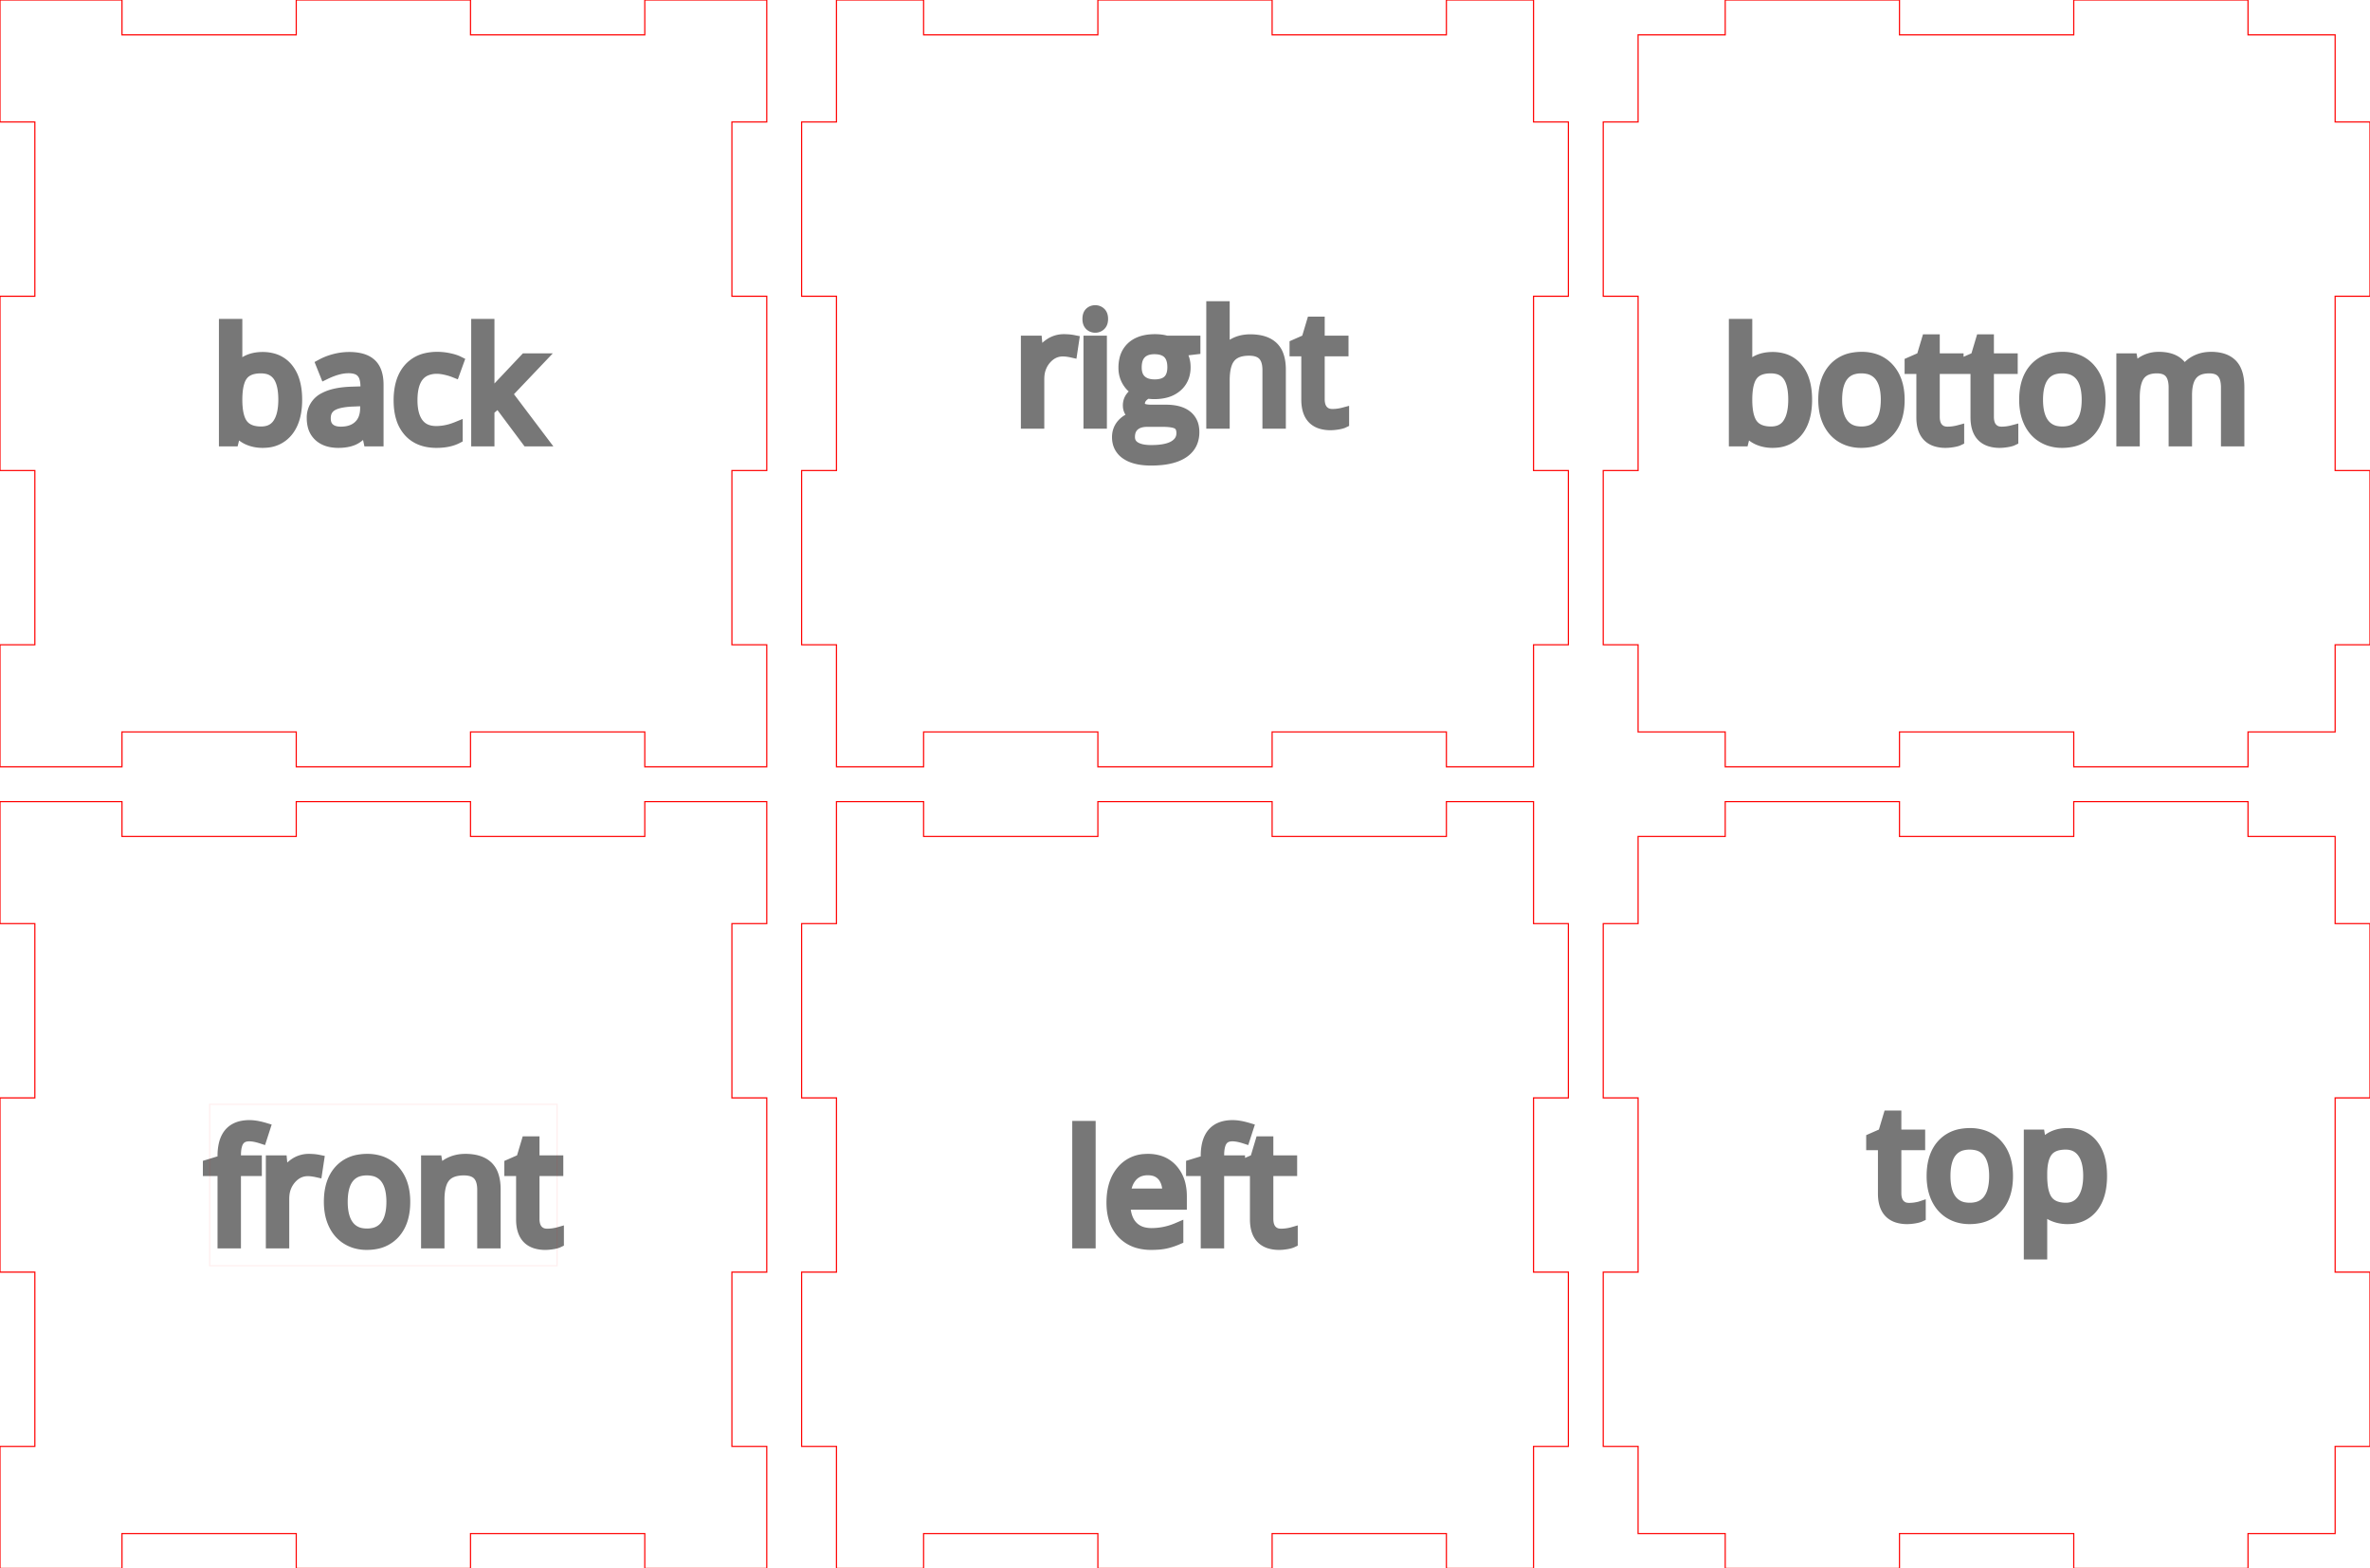 <?xml version="1.0" encoding="UTF-8" standalone="no"?>
<svg
   width="204mm"
   height="135mm"
   viewBox="0 0 204 135"
   version="1.1"
   preserveAspectRatio="xMidYMid meet"
   id="svg31"
   sodipodi:docname="box.svg"
   inkscape:version="1.2.2 (b0a84865, 2022-12-01)"
   xmlns:inkscape="http://www.inkscape.org/namespaces/inkscape"
   xmlns:sodipodi="http://sodipodi.sourceforge.net/DTD/sodipodi-0.dtd"
   xmlns="http://www.w3.org/2000/svg"
   xmlns:svg="http://www.w3.org/2000/svg">
  <defs
     id="defs35" />
  <sodipodi:namedview
     id="namedview33"
     pagecolor="#ffffff"
     bordercolor="#000000"
     borderopacity="0.25"
     inkscape:showpageshadow="2"
     inkscape:pageopacity="0.0"
     inkscape:pagecheckerboard="0"
     inkscape:deskcolor="#d1d1d1"
     inkscape:document-units="mm"
     showgrid="false"
     inkscape:lockguides="true"
     showguides="false"
     inkscape:zoom="3.0116834"
     inkscape:cx="145.10157"
     inkscape:cy="398.28223"
     inkscape:window-width="1749"
     inkscape:window-height="1205"
     inkscape:window-x="1923"
     inkscape:window-y="104"
     inkscape:window-maximized="0"
     inkscape:current-layer="svgGroup" />
  <g
     id="svgGroup"
     stroke-linecap="round"
     fill-rule="evenodd"
     font-size="9pt"
     stroke="#000"
     stroke-width="0.25mm"
     fill="none"
     style="stroke:#000;stroke-width:0.25mm;fill:none">
    <path
       d="M 0 69 L 0 79.5 L 3 79.5 L 3 94.5 L 0 94.5 L 0 109.5 L 3 109.5 L 3 124.5 L 0 124.5 L 0 135 L 10.5 135 L 10.5 132 L 25.5 132 L 25.5 135 L 40.5 135 L 40.5 132 L 55.5 132 L 55.5 135 L 66 135 L 66 124.5 L 63 124.5 L 63 109.5 L 66 109.5 L 66 94.5 L 63 94.5 L 63 79.5 L 66 79.5 L 66 69 L 55.5 69 L 55.5 72 L 40.5 72 L 40.5 69 L 25.5 69 L 25.5 72 L 10.5 72 L 10.5 69 L 0 69 Z"
       id="front_outsideCutPath"
       stroke="#FF0000"
       stroke-width="0.1"
       style="stroke:#FF0000;stroke-width:0.1"
       vector-effect="non-scaling-stroke" />
    <path
       d="M 42.62 106.985 L 41.55 106.985 L 41.55 102.416 Q 41.55 101.552 41.157 101.127 Q 40.838 100.782 40.228 100.717 A 2.836 2.836 0 0 0 39.925 100.701 A 3.238 3.238 0 0 0 39.32 100.754 Q 38.982 100.818 38.722 100.961 A 1.508 1.508 0 0 0 38.301 101.301 A 1.749 1.749 0 0 0 37.997 101.832 Q 37.814 102.32 37.789 103.047 A 6.854 6.854 0 0 0 37.786 103.279 L 37.786 106.985 L 36.716 106.985 L 36.716 99.921 L 37.586 99.921 L 37.76 100.888 L 37.811 100.888 A 2.166 2.166 0 0 1 38.66 100.116 A 2.606 2.606 0 0 1 38.733 100.079 A 2.897 2.897 0 0 1 39.764 99.804 A 3.503 3.503 0 0 1 40.054 99.792 A 4.224 4.224 0 0 1 40.773 99.849 Q 41.527 99.98 41.975 100.408 A 1.854 1.854 0 0 1 42.427 101.117 Q 42.535 101.409 42.583 101.771 A 4.669 4.669 0 0 1 42.62 102.377 L 42.62 106.985 Z M 22.066 99.921 L 22.066 100.753 L 20.267 100.753 L 20.267 106.985 L 19.197 106.985 L 19.197 100.753 L 17.934 100.753 L 17.934 100.269 L 19.197 99.883 L 19.197 99.489 A 4.336 4.336 0 0 1 19.299 98.507 Q 19.612 97.166 20.893 96.934 A 3.252 3.252 0 0 1 21.473 96.886 A 3.445 3.445 0 0 1 21.96 96.923 Q 22.197 96.957 22.461 97.022 A 6.926 6.926 0 0 1 22.787 97.111 L 22.51 97.968 Q 22.071 97.826 21.722 97.785 A 2.301 2.301 0 0 0 21.453 97.769 A 1.443 1.443 0 0 0 21.105 97.808 A 0.927 0.927 0 0 0 20.557 98.171 A 1.238 1.238 0 0 0 20.394 98.501 Q 20.285 98.824 20.27 99.303 A 5.052 5.052 0 0 0 20.267 99.464 L 20.267 99.921 L 22.066 99.921 Z M 48.066 106.102 L 48.066 106.921 A 1.052 1.052 0 0 1 47.941 106.97 Q 47.808 107.015 47.617 107.049 A 4 4 0 0 1 47.554 107.059 A 4.637 4.637 0 0 1 47.251 107.099 Q 47.088 107.114 46.944 107.114 A 2.794 2.794 0 0 1 46.121 107.003 Q 44.895 106.625 44.895 104.955 L 44.895 100.753 L 43.883 100.753 L 43.883 100.237 L 44.895 99.792 L 45.346 98.284 L 45.965 98.284 L 45.965 99.921 L 48.014 99.921 L 48.014 100.753 L 45.965 100.753 L 45.965 104.91 Q 45.965 105.358 46.114 105.66 A 1.038 1.038 0 0 0 46.268 105.89 A 0.994 0.994 0 0 0 46.879 106.215 A 1.43 1.43 0 0 0 47.099 106.231 A 3.514 3.514 0 0 0 47.614 106.194 A 3.239 3.239 0 0 0 47.647 106.189 Q 47.899 106.149 48.052 106.106 A 1.605 1.605 0 0 0 48.066 106.102 Z M 27.422 99.87 L 27.273 100.862 A 4.715 4.715 0 0 0 26.934 100.8 Q 26.765 100.775 26.615 100.768 A 2.51 2.51 0 0 0 26.5 100.766 Q 25.643 100.766 25.034 101.462 A 2.443 2.443 0 0 0 24.444 102.834 A 3.248 3.248 0 0 0 24.425 103.195 L 24.425 106.985 L 23.355 106.985 L 23.355 99.921 L 24.238 99.921 L 24.36 101.23 L 24.412 101.23 A 3.613 3.613 0 0 1 24.816 100.652 A 2.76 2.76 0 0 1 25.359 100.166 A 2.133 2.133 0 0 1 26.577 99.792 A 4.912 4.912 0 0 1 27.017 99.811 A 3.585 3.585 0 0 1 27.422 99.87 Z M 34.84 103.447 Q 34.84 105.174 33.97 106.144 A 2.852 2.852 0 0 1 32.291 107.054 A 4.155 4.155 0 0 1 31.566 107.114 A 3.436 3.436 0 0 1 30.568 106.974 A 2.979 2.979 0 0 1 29.884 106.669 Q 29.149 106.225 28.749 105.393 A 3.958 3.958 0 0 1 28.417 104.314 A 5.352 5.352 0 0 1 28.35 103.447 Q 28.35 102.132 28.85 101.259 A 2.956 2.956 0 0 1 29.213 100.756 A 2.83 2.83 0 0 1 30.865 99.856 A 4.155 4.155 0 0 1 31.611 99.792 A 3.595 3.595 0 0 1 32.667 99.94 A 2.801 2.801 0 0 1 33.967 100.778 Q 34.84 101.765 34.84 103.447 Z M 29.686 104.932 A 2.245 2.245 0 0 0 30 105.509 A 1.754 1.754 0 0 0 31.142 106.182 A 2.657 2.657 0 0 0 31.592 106.218 A 2.485 2.485 0 0 0 32.247 106.137 A 1.729 1.729 0 0 0 33.187 105.513 A 2.297 2.297 0 0 0 33.545 104.816 Q 33.732 104.244 33.732 103.447 A 5.338 5.338 0 0 0 33.681 102.686 Q 33.566 101.887 33.187 101.4 A 1.76 1.76 0 0 0 32.093 100.748 A 2.698 2.698 0 0 0 31.579 100.701 A 2.546 2.546 0 0 0 30.945 100.775 A 1.704 1.704 0 0 0 29.993 101.391 Q 29.608 101.887 29.5 102.734 A 5.654 5.654 0 0 0 29.458 103.447 Q 29.458 104.325 29.686 104.932 Z"
       id="front_labelLayer"
       stroke="#777777"
       fill="#777777"
       style="stroke:#777777;fill:#777777"
       vector-effect="non-scaling-stroke" />
    <path
       d="M 72 69 L 72 79.5 L 69 79.5 L 69 94.5 L 72 94.5 L 72 109.5 L 69 109.5 L 69 124.5 L 72 124.5 L 72 135 L 79.5 135 L 79.5 132 L 94.5 132 L 94.5 135 L 109.5 135 L 109.5 132 L 124.5 132 L 124.5 135 L 132 135 L 132 124.5 L 135 124.5 L 135 109.5 L 132 109.5 L 132 94.5 L 135 94.5 L 135 79.5 L 132 79.5 L 132 69 L 124.5 69 L 124.5 72 L 109.5 72 L 109.5 69 L 94.5 69 L 94.5 72 L 79.5 72 L 79.5 69 L 72 69 Z"
       id="left_outsideCutPath"
       stroke="#FF0000"
       stroke-width="0.1"
       style="stroke:#FF0000;stroke-width:0.1"
       vector-effect="non-scaling-stroke" />
    <path
       d="M 106.695 99.921 L 106.695 100.753 L 104.897 100.753 L 104.897 106.985 L 103.827 106.985 L 103.827 100.753 L 102.564 100.753 L 102.564 100.269 L 103.827 99.883 L 103.827 99.489 A 4.336 4.336 0 0 1 103.928 98.507 Q 104.242 97.166 105.523 96.934 A 3.252 3.252 0 0 1 106.102 96.886 A 3.445 3.445 0 0 1 106.59 96.923 Q 106.827 96.957 107.091 97.022 A 6.926 6.926 0 0 1 107.417 97.111 L 107.14 97.968 Q 106.701 97.826 106.352 97.785 A 2.301 2.301 0 0 0 106.083 97.769 A 1.443 1.443 0 0 0 105.735 97.808 A 0.927 0.927 0 0 0 105.187 98.171 A 1.238 1.238 0 0 0 105.024 98.501 Q 104.915 98.824 104.9 99.303 A 5.052 5.052 0 0 0 104.897 99.464 L 104.897 99.921 L 106.695 99.921 Z M 101.687 102.97 L 101.687 103.647 L 96.821 103.647 A 4.294 4.294 0 0 0 96.896 104.366 Q 96.974 104.757 97.128 105.066 A 2.009 2.009 0 0 0 97.45 105.535 A 1.944 1.944 0 0 0 98.47 106.11 A 2.946 2.946 0 0 0 99.129 106.18 A 5.651 5.651 0 0 0 101.245 105.76 A 6.475 6.475 0 0 0 101.384 105.703 L 101.384 106.657 Q 100.817 106.902 100.311 107.008 A 4.491 4.491 0 0 1 99.866 107.077 Q 99.646 107.1 99.398 107.109 A 8.717 8.717 0 0 1 99.09 107.114 A 4.158 4.158 0 0 1 98.05 106.991 A 2.944 2.944 0 0 1 96.618 106.16 A 3.149 3.149 0 0 1 95.865 104.777 Q 95.713 104.207 95.713 103.511 Q 95.713 102.119 96.271 101.194 A 3.168 3.168 0 0 1 96.554 100.798 A 2.742 2.742 0 0 1 98.552 99.801 A 3.782 3.782 0 0 1 98.813 99.792 A 3.26 3.26 0 0 1 99.731 99.915 A 2.48 2.48 0 0 1 100.914 100.666 A 2.992 2.992 0 0 1 101.592 102.033 A 4.355 4.355 0 0 1 101.687 102.97 Z M 111.233 106.102 L 111.233 106.921 A 1.052 1.052 0 0 1 111.108 106.97 Q 110.975 107.015 110.784 107.049 A 4 4 0 0 1 110.721 107.059 A 4.637 4.637 0 0 1 110.418 107.099 Q 110.255 107.114 110.111 107.114 A 2.794 2.794 0 0 1 109.288 107.003 Q 108.062 106.625 108.062 104.955 L 108.062 100.753 L 107.05 100.753 L 107.05 100.237 L 108.062 99.792 L 108.513 98.284 L 109.132 98.284 L 109.132 99.921 L 111.181 99.921 L 111.181 100.753 L 109.132 100.753 L 109.132 104.91 Q 109.132 105.358 109.281 105.66 A 1.038 1.038 0 0 0 109.435 105.89 A 0.994 0.994 0 0 0 110.046 106.215 A 1.43 1.43 0 0 0 110.266 106.231 A 3.514 3.514 0 0 0 110.781 106.194 A 3.239 3.239 0 0 0 110.814 106.189 Q 111.066 106.149 111.219 106.106 A 1.605 1.605 0 0 0 111.233 106.102 Z M 93.837 96.956 L 93.837 106.985 L 92.767 106.985 L 92.767 96.956 L 93.837 96.956 Z M 96.847 102.777 L 100.54 102.777 A 3.646 3.646 0 0 0 100.496 102.19 Q 100.399 101.596 100.089 101.226 A 1.466 1.466 0 0 0 99.206 100.724 A 2.199 2.199 0 0 0 98.8 100.688 A 2.109 2.109 0 0 0 98.191 100.772 A 1.629 1.629 0 0 0 97.443 101.243 A 2.114 2.114 0 0 0 97.023 101.952 Q 96.889 102.317 96.847 102.777 Z"
       id="left_labelLayer"
       stroke="#777777"
       fill="#777777"
       style="stroke:#777777;fill:#777777"
       vector-effect="non-scaling-stroke" />
    <path
       d="M 141 72 L 141 79.5 L 138 79.5 L 138 94.5 L 141 94.5 L 141 109.5 L 138 109.5 L 138 124.5 L 141 124.5 L 141 132 L 148.5 132 L 148.5 135 L 163.5 135 L 163.5 132 L 178.5 132 L 178.5 135 L 193.5 135 L 193.5 132 L 201 132 L 201 124.5 L 204 124.5 L 204 109.5 L 201 109.5 L 201 94.5 L 204 94.5 L 204 79.5 L 201 79.5 L 201 72 L 193.5 72 L 193.5 69 L 178.5 69 L 178.5 72 L 163.5 72 L 163.5 69 L 148.5 69 L 148.5 72 L 141 72 Z"
       id="top_outsideCutPath"
       stroke="#FF0000"
       stroke-width="0.1"
       style="stroke:#FF0000;stroke-width:0.1"
       vector-effect="non-scaling-stroke" />
    <path
       d="M 175.744 103.856 L 175.666 103.856 A 10.125 10.125 0 0 1 175.733 104.605 A 8.485 8.485 0 0 1 175.744 105.029 L 175.744 107.936 L 174.674 107.936 L 174.674 97.701 L 175.544 97.701 L 175.692 98.668 L 175.744 98.668 A 2.88 2.88 0 0 1 176.16 98.195 A 2.227 2.227 0 0 1 176.704 97.83 A 2.679 2.679 0 0 1 177.472 97.605 A 3.468 3.468 0 0 1 177.961 97.572 A 3.28 3.28 0 0 1 178.887 97.696 A 2.424 2.424 0 0 1 180.13 98.532 Q 180.894 99.493 180.894 101.227 A 6.273 6.273 0 0 1 180.81 102.282 Q 180.639 103.282 180.117 103.93 A 2.533 2.533 0 0 1 178.317 104.877 A 3.629 3.629 0 0 1 177.961 104.894 A 3.245 3.245 0 0 1 177.145 104.794 A 2.824 2.824 0 0 1 176.701 104.639 A 2.37 2.37 0 0 1 175.744 103.856 Z M 165.289 103.882 L 165.289 104.701 A 1.052 1.052 0 0 1 165.165 104.75 Q 165.031 104.794 164.841 104.828 A 4 4 0 0 1 164.777 104.839 A 4.637 4.637 0 0 1 164.475 104.878 Q 164.312 104.894 164.168 104.894 A 2.794 2.794 0 0 1 163.344 104.783 Q 162.118 104.405 162.118 102.735 L 162.118 98.532 L 161.106 98.532 L 161.106 98.017 L 162.118 97.572 L 162.569 96.064 L 163.188 96.064 L 163.188 97.701 L 165.238 97.701 L 165.238 98.532 L 163.188 98.532 L 163.188 102.69 Q 163.188 103.138 163.338 103.44 A 1.038 1.038 0 0 0 163.491 103.669 A 0.994 0.994 0 0 0 164.102 103.995 A 1.43 1.43 0 0 0 164.323 104.011 A 3.514 3.514 0 0 0 164.837 103.974 A 3.239 3.239 0 0 0 164.87 103.969 Q 165.123 103.929 165.275 103.886 A 1.605 1.605 0 0 0 165.289 103.882 Z M 172.798 101.227 Q 172.798 102.954 171.928 103.924 A 2.852 2.852 0 0 1 170.249 104.833 A 4.155 4.155 0 0 1 169.524 104.894 A 3.436 3.436 0 0 1 168.526 104.753 A 2.979 2.979 0 0 1 167.842 104.449 Q 167.107 104.004 166.707 103.173 A 3.958 3.958 0 0 1 166.375 102.094 A 5.352 5.352 0 0 1 166.308 101.227 Q 166.308 99.911 166.808 99.039 A 2.956 2.956 0 0 1 167.171 98.536 A 2.83 2.83 0 0 1 168.823 97.636 A 4.155 4.155 0 0 1 169.569 97.572 A 3.595 3.595 0 0 1 170.625 97.72 A 2.801 2.801 0 0 1 171.925 98.558 Q 172.798 99.544 172.798 101.227 Z M 167.644 102.712 A 2.245 2.245 0 0 0 167.958 103.289 A 1.754 1.754 0 0 0 169.1 103.962 A 2.657 2.657 0 0 0 169.55 103.998 A 2.485 2.485 0 0 0 170.205 103.917 A 1.729 1.729 0 0 0 171.145 103.292 A 2.297 2.297 0 0 0 171.503 102.596 Q 171.69 102.023 171.69 101.227 A 5.338 5.338 0 0 0 171.639 100.466 Q 171.524 99.666 171.145 99.18 A 1.76 1.76 0 0 0 170.051 98.527 A 2.698 2.698 0 0 0 169.537 98.481 A 2.546 2.546 0 0 0 168.903 98.555 A 1.704 1.704 0 0 0 167.951 99.171 Q 167.566 99.667 167.458 100.514 A 5.654 5.654 0 0 0 167.416 101.227 Q 167.416 102.105 167.644 102.712 Z M 175.744 100.988 L 175.744 101.227 A 7.074 7.074 0 0 0 175.779 101.958 Q 175.876 102.886 176.24 103.357 Q 176.685 103.932 177.612 103.991 A 3.44 3.44 0 0 0 177.832 103.998 A 1.803 1.803 0 0 0 178.533 103.866 Q 178.937 103.698 179.226 103.313 A 2.132 2.132 0 0 0 179.266 103.257 Q 179.675 102.672 179.762 101.738 A 5.7 5.7 0 0 0 179.785 101.214 A 5.399 5.399 0 0 0 179.734 100.448 Q 179.679 100.06 179.561 99.745 A 2.268 2.268 0 0 0 179.266 99.187 Q 178.747 98.481 177.806 98.481 A 3.083 3.083 0 0 0 177.23 98.531 Q 176.909 98.592 176.663 98.728 A 1.414 1.414 0 0 0 176.24 99.08 Q 175.787 99.641 175.747 100.824 A 6.809 6.809 0 0 0 175.744 100.988 Z"
       id="top_labelLayer"
       stroke="#777777"
       fill="#777777"
       style="stroke:#777777;fill:#777777"
       vector-effect="non-scaling-stroke" />
    <path
       d="M 0 0 L 0 10.5 L 3 10.5 L 3 25.5 L 0 25.5 L 0 40.5 L 3 40.5 L 3 55.5 L 0 55.5 L 0 66 L 10.5 66 L 10.5 63 L 25.5 63 L 25.5 66 L 40.5 66 L 40.5 63 L 55.5 63 L 55.5 66 L 66 66 L 66 55.5 L 63 55.5 L 63 40.5 L 66 40.5 L 66 25.5 L 63 25.5 L 63 10.5 L 66 10.5 L 66 0 L 55.5 0 L 55.5 3 L 40.5 3 L 40.5 0 L 25.5 0 L 25.5 3 L 10.5 3 L 10.5 0 L 0 0 Z"
       id="back_outsideCutPath"
       stroke="#FF0000"
       stroke-width="0.1"
       style="stroke:#FF0000;stroke-width:0.1"
       vector-effect="non-scaling-stroke" />
    <path
       d="M 42.036 34.334 L 42.088 34.334 A 6.334 6.334 0 0 1 42.245 34.122 Q 42.425 33.888 42.682 33.589 A 22.991 22.991 0 0 1 42.932 33.303 L 45.214 30.886 L 46.484 30.886 L 43.622 33.896 L 46.683 37.95 L 45.388 37.95 L 42.894 34.611 L 42.088 35.307 L 42.088 37.95 L 41.031 37.95 L 41.031 27.921 L 42.088 27.921 L 42.088 33.238 Q 42.088 33.586 42.038 34.307 A 44.929 44.929 0 0 1 42.036 34.334 Z M 20.387 37.041 L 20.309 37.041 L 20.084 37.95 L 19.317 37.95 L 19.317 27.921 L 20.387 27.921 L 20.387 30.357 A 22.307 22.307 0 0 1 20.374 31.111 Q 20.362 31.491 20.335 31.827 L 20.387 31.827 Q 21.134 30.77 22.604 30.77 A 3.27 3.27 0 0 1 23.524 30.893 A 2.448 2.448 0 0 1 24.766 31.721 A 3.153 3.153 0 0 1 25.319 32.785 Q 25.455 33.224 25.506 33.749 A 6.868 6.868 0 0 1 25.536 34.411 A 6.273 6.273 0 0 1 25.453 35.467 Q 25.282 36.467 24.76 37.115 A 2.533 2.533 0 0 1 22.959 38.062 A 3.629 3.629 0 0 1 22.604 38.079 A 3.245 3.245 0 0 1 21.788 37.979 A 2.824 2.824 0 0 1 21.344 37.824 A 2.37 2.37 0 0 1 20.387 37.041 Z M 32.542 37.95 L 31.75 37.95 L 31.537 36.944 L 31.485 36.944 Q 31.112 37.413 30.741 37.668 A 1.971 1.971 0 0 1 30.432 37.844 A 2.467 2.467 0 0 1 29.922 38.004 Q 29.675 38.056 29.388 38.072 A 4.815 4.815 0 0 1 29.12 38.079 A 3.283 3.283 0 0 1 28.452 38.015 Q 28.043 37.93 27.73 37.732 A 1.842 1.842 0 0 1 27.473 37.537 A 1.759 1.759 0 0 1 26.943 36.61 A 2.692 2.692 0 0 1 26.877 35.997 A 1.851 1.851 0 0 1 27.93 34.25 Q 28.775 33.8 30.299 33.754 L 31.498 33.715 L 31.498 33.277 Q 31.498 32.769 31.365 32.423 A 1.194 1.194 0 0 0 31.141 32.049 A 1.086 1.086 0 0 0 30.696 31.759 Q 30.518 31.694 30.297 31.669 A 2.644 2.644 0 0 0 29.996 31.653 A 3.483 3.483 0 0 0 29.195 31.753 Q 28.634 31.885 27.998 32.194 L 27.67 31.376 A 4.933 4.933 0 0 1 28.622 30.984 A 5.615 5.615 0 0 1 28.814 30.931 Q 29.436 30.77 30.061 30.77 A 4.519 4.519 0 0 1 30.749 30.819 Q 31.103 30.873 31.385 30.989 A 1.821 1.821 0 0 1 31.933 31.331 Q 32.411 31.77 32.514 32.626 A 4.21 4.21 0 0 1 32.542 33.129 L 32.542 37.95 Z M 39.458 31.124 L 39.129 32.033 A 4.76 4.76 0 0 0 38.613 31.861 A 5.685 5.685 0 0 0 38.356 31.798 Q 37.937 31.704 37.615 31.704 A 2.373 2.373 0 0 0 36.651 31.886 Q 35.462 32.41 35.462 34.45 A 5.182 5.182 0 0 0 35.513 35.205 Q 35.626 35.97 35.987 36.448 Q 36.513 37.144 37.544 37.144 A 4.479 4.479 0 0 0 38.779 36.965 A 5.53 5.53 0 0 0 39.355 36.764 L 39.355 37.711 Q 38.746 38.027 37.866 38.072 A 5.867 5.867 0 0 1 37.57 38.079 Q 36.036 38.079 35.195 37.135 A 3.095 3.095 0 0 1 34.551 35.953 Q 34.409 35.483 34.369 34.919 A 6.469 6.469 0 0 1 34.354 34.463 A 5.903 5.903 0 0 1 34.445 33.39 Q 34.633 32.374 35.208 31.724 A 2.77 2.77 0 0 1 36.724 30.851 A 4.2 4.2 0 0 1 37.641 30.757 A 4.828 4.828 0 0 1 38.659 30.867 A 5.34 5.34 0 0 1 38.956 30.939 Q 39.254 31.021 39.452 31.121 A 1.595 1.595 0 0 1 39.458 31.124 Z M 21.283 31.931 A 1.423 1.423 0 0 0 20.87 32.294 A 1.832 1.832 0 0 0 20.605 32.799 Q 20.387 33.411 20.387 34.411 A 7.074 7.074 0 0 0 20.422 35.143 Q 20.518 36.071 20.883 36.542 Q 21.328 37.117 22.254 37.176 A 3.44 3.44 0 0 0 22.475 37.183 A 2.133 2.133 0 0 0 23.081 37.102 A 1.539 1.539 0 0 0 23.944 36.464 A 2.456 2.456 0 0 0 24.248 35.807 Q 24.428 35.219 24.428 34.399 Q 24.428 33.019 23.944 32.343 A 1.56 1.56 0 0 0 22.951 31.714 A 2.475 2.475 0 0 0 22.449 31.666 Q 21.737 31.666 21.283 31.931 Z M 31.472 35.114 L 31.472 34.476 L 30.403 34.521 Q 29.126 34.566 28.562 34.917 A 1.142 1.142 0 0 0 28.018 35.746 A 1.69 1.69 0 0 0 27.998 36.01 Q 27.998 36.59 28.35 36.893 A 1.165 1.165 0 0 0 28.786 37.125 Q 28.959 37.176 29.166 37.19 A 2.406 2.406 0 0 0 29.333 37.196 A 2.946 2.946 0 0 0 29.969 37.131 Q 30.412 37.033 30.739 36.787 A 1.786 1.786 0 0 0 30.902 36.648 Q 31.469 36.103 31.472 35.125 A 3.4 3.4 0 0 0 31.472 35.114 Z"
       id="back_labelLayer"
       stroke="#777777"
       fill="#777777"
       style="stroke:#777777;fill:#777777"
       vector-effect="non-scaling-stroke" />
    <path
       d="M 72 0 L 72 10.5 L 69 10.5 L 69 25.5 L 72 25.5 L 72 40.5 L 69 40.5 L 69 55.5 L 72 55.5 L 72 66 L 79.5 66 L 79.5 63 L 94.5 63 L 94.5 66 L 109.5 66 L 109.5 63 L 124.5 63 L 124.5 66 L 132 66 L 132 55.5 L 135 55.5 L 135 40.5 L 132 40.5 L 132 25.5 L 135 25.5 L 135 10.5 L 132 10.5 L 132 0 L 124.5 0 L 124.5 3 L 109.5 3 L 109.5 0 L 94.5 0 L 94.5 3 L 79.5 3 L 79.5 0 L 72 0 Z"
       id="right_outsideCutPath"
       stroke="#FF0000"
       stroke-width="0.1"
       style="stroke:#FF0000;stroke-width:0.1"
       vector-effect="non-scaling-stroke" />
    <path
       d="M 110.208 36.429 L 109.138 36.429 L 109.138 31.859 Q 109.138 30.995 108.745 30.57 Q 108.427 30.226 107.817 30.16 A 2.836 2.836 0 0 0 107.514 30.145 A 3.238 3.238 0 0 0 106.909 30.197 Q 106.573 30.261 106.315 30.403 A 1.498 1.498 0 0 0 105.887 30.751 A 1.78 1.78 0 0 0 105.584 31.286 Q 105.402 31.776 105.378 32.505 A 6.905 6.905 0 0 0 105.374 32.736 L 105.374 36.429 L 104.304 36.429 L 104.304 26.4 L 105.374 26.4 L 105.374 29.436 A 9.625 9.625 0 0 1 105.367 29.805 Q 105.356 30.113 105.323 30.344 L 105.387 30.344 A 2.138 2.138 0 0 1 106.136 29.624 A 2.611 2.611 0 0 1 106.286 29.542 A 2.747 2.747 0 0 1 107.188 29.275 A 3.472 3.472 0 0 1 107.617 29.249 A 4.341 4.341 0 0 1 108.346 29.306 Q 108.734 29.372 109.041 29.515 A 1.928 1.928 0 0 1 109.56 29.864 A 1.863 1.863 0 0 1 110.02 30.586 Q 110.13 30.886 110.176 31.258 A 4.627 4.627 0 0 1 110.208 31.82 L 110.208 36.429 Z M 100.411 29.365 L 102.854 29.365 L 102.854 30.042 L 101.546 30.196 A 1.739 1.739 0 0 1 101.696 30.42 Q 101.762 30.536 101.822 30.674 A 3.298 3.298 0 0 1 101.868 30.786 A 2.058 2.058 0 0 1 101.99 31.278 A 2.643 2.643 0 0 1 102.01 31.608 A 2.453 2.453 0 0 1 101.897 32.368 A 1.984 1.984 0 0 1 101.301 33.264 A 2.373 2.373 0 0 1 100.367 33.756 Q 99.915 33.883 99.354 33.883 A 3.439 3.439 0 0 1 98.956 33.861 A 2.904 2.904 0 0 1 98.761 33.831 A 1.904 1.904 0 0 0 98.454 34.03 Q 98.296 34.158 98.204 34.304 A 0.805 0.805 0 0 0 98.078 34.74 A 0.555 0.555 0 0 0 98.106 34.922 Q 98.157 35.071 98.302 35.16 A 0.594 0.594 0 0 0 98.317 35.169 A 0.751 0.751 0 0 0 98.483 35.237 Q 98.657 35.288 98.922 35.302 A 4.07 4.07 0 0 0 99.135 35.307 L 100.385 35.307 A 4.38 4.38 0 0 1 101.051 35.355 Q 101.725 35.458 102.148 35.791 A 1.565 1.565 0 0 1 102.73 36.788 A 2.351 2.351 0 0 1 102.764 37.196 A 2.317 2.317 0 0 1 102.631 37.997 Q 102.418 38.581 101.859 38.96 A 2.544 2.544 0 0 1 101.823 38.984 Q 101.167 39.414 100.091 39.544 A 8.48 8.48 0 0 1 99.077 39.6 A 5.994 5.994 0 0 1 98.273 39.55 Q 97.865 39.494 97.532 39.378 A 2.486 2.486 0 0 1 96.94 39.084 A 1.705 1.705 0 0 1 96.391 38.488 Q 96.19 38.115 96.19 37.628 Q 96.19 36.983 96.602 36.513 A 1.868 1.868 0 0 1 97.244 36.045 A 2.648 2.648 0 0 1 97.762 35.875 A 1.11 1.11 0 0 1 97.331 35.526 A 1.318 1.318 0 0 1 97.308 35.494 A 0.992 0.992 0 0 1 97.126 34.958 A 1.229 1.229 0 0 1 97.124 34.895 A 1.224 1.224 0 0 1 97.186 34.501 A 1.084 1.084 0 0 1 97.33 34.218 Q 97.486 33.999 97.778 33.791 A 3.361 3.361 0 0 1 97.981 33.657 A 1.876 1.876 0 0 1 97.167 33.005 A 2.325 2.325 0 0 1 97.089 32.89 A 2.212 2.212 0 0 1 96.749 31.824 A 2.699 2.699 0 0 1 96.744 31.653 A 3.091 3.091 0 0 1 96.825 30.922 A 2.034 2.034 0 0 1 97.44 29.864 Q 98.041 29.322 99.075 29.248 A 4.725 4.725 0 0 1 99.412 29.236 A 4.101 4.101 0 0 1 99.955 29.27 A 3.123 3.123 0 0 1 100.411 29.365 Z M 115.654 35.546 L 115.654 36.364 A 1.052 1.052 0 0 1 115.53 36.414 Q 115.396 36.458 115.206 36.492 A 4 4 0 0 1 115.142 36.503 A 4.637 4.637 0 0 1 114.84 36.542 Q 114.677 36.558 114.533 36.558 A 2.794 2.794 0 0 1 113.709 36.447 Q 112.483 36.069 112.483 34.399 L 112.483 30.196 L 111.471 30.196 L 111.471 29.681 L 112.483 29.236 L 112.934 27.728 L 113.553 27.728 L 113.553 29.365 L 115.603 29.365 L 115.603 30.196 L 113.553 30.196 L 113.553 34.353 Q 113.553 34.802 113.703 35.104 A 1.038 1.038 0 0 0 113.856 35.333 A 0.994 0.994 0 0 0 114.467 35.658 A 1.43 1.43 0 0 0 114.688 35.675 A 3.514 3.514 0 0 0 115.202 35.638 A 3.239 3.239 0 0 0 115.235 35.633 Q 115.488 35.593 115.64 35.55 A 1.605 1.605 0 0 0 115.654 35.546 Z M 92.413 29.313 L 92.264 30.306 A 4.715 4.715 0 0 0 91.925 30.243 Q 91.756 30.219 91.606 30.212 A 2.51 2.51 0 0 0 91.491 30.209 Q 90.634 30.209 90.025 30.905 A 2.443 2.443 0 0 0 89.435 32.277 A 3.248 3.248 0 0 0 89.416 32.639 L 89.416 36.429 L 88.346 36.429 L 88.346 29.365 L 89.229 29.365 L 89.351 30.673 L 89.403 30.673 A 3.613 3.613 0 0 1 89.807 30.096 A 2.76 2.76 0 0 1 90.35 29.61 A 2.133 2.133 0 0 1 91.568 29.236 A 4.912 4.912 0 0 1 92.008 29.255 A 3.585 3.585 0 0 1 92.413 29.313 Z M 94.804 29.365 L 94.804 36.429 L 93.734 36.429 L 93.734 29.365 L 94.804 29.365 Z M 100.044 36.268 L 98.761 36.268 A 2.459 2.459 0 0 0 98.318 36.305 Q 98.066 36.351 97.867 36.454 A 1.253 1.253 0 0 0 97.627 36.616 A 1.127 1.127 0 0 0 97.257 37.255 A 1.712 1.712 0 0 0 97.221 37.615 Q 97.221 38.188 97.704 38.485 Q 98.185 38.78 99.081 38.781 A 5.374 5.374 0 0 0 99.09 38.781 Q 100.293 38.781 100.939 38.46 A 1.777 1.777 0 0 0 101.085 38.379 Q 101.733 37.976 101.733 37.286 A 1.448 1.448 0 0 0 101.706 36.999 Q 101.672 36.833 101.596 36.71 A 0.674 0.674 0 0 0 101.378 36.49 A 1.015 1.015 0 0 0 101.137 36.385 Q 100.881 36.306 100.475 36.28 A 6.808 6.808 0 0 0 100.044 36.268 Z M 97.801 31.627 A 2.088 2.088 0 0 0 97.844 32.065 Q 97.935 32.49 98.22 32.749 A 1.383 1.383 0 0 0 98.776 33.051 Q 99.048 33.129 99.386 33.129 A 2.331 2.331 0 0 0 99.997 33.056 Q 100.953 32.796 100.953 31.608 Q 100.953 30.016 99.367 30.016 A 2.245 2.245 0 0 0 98.91 30.059 Q 98.48 30.149 98.207 30.422 A 1.284 1.284 0 0 0 97.896 30.945 Q 97.831 31.148 97.81 31.394 A 2.815 2.815 0 0 0 97.801 31.627 Z M 93.644 27.451 Q 93.644 27.083 93.824 26.912 Q 94.005 26.742 94.275 26.742 Q 94.533 26.742 94.72 26.916 Q 94.907 27.09 94.907 27.451 Q 94.907 27.694 94.822 27.854 A 0.522 0.522 0 0 1 94.72 27.989 A 0.624 0.624 0 0 1 94.275 28.166 A 0.68 0.68 0 0 1 94.041 28.127 A 0.6 0.6 0 0 1 93.824 27.989 A 0.552 0.552 0 0 1 93.689 27.768 Q 93.644 27.632 93.644 27.451 Z"
       id="right_labelLayer"
       stroke="#777777"
       fill="#777777"
       style="stroke:#777777;fill:#777777"
       vector-effect="non-scaling-stroke" />
    <path
       d="M 141 3 L 141 10.5 L 138 10.5 L 138 25.5 L 141 25.5 L 141 40.5 L 138 40.5 L 138 55.5 L 141 55.5 L 141 63 L 148.5 63 L 148.5 66 L 163.5 66 L 163.5 63 L 178.5 63 L 178.5 66 L 193.5 66 L 193.5 63 L 201 63 L 201 55.5 L 204 55.5 L 204 40.5 L 201 40.5 L 201 25.5 L 204 25.5 L 204 10.5 L 201 10.5 L 201 3 L 193.5 3 L 193.5 0 L 178.5 0 L 178.5 3 L 163.5 3 L 163.5 0 L 148.5 0 L 148.5 3 L 141 3 Z"
       id="bottom_outsideCutPath"
       stroke="#FF0000"
       stroke-width="0.1"
       style="stroke:#FF0000;stroke-width:0.1"
       vector-effect="non-scaling-stroke" />
    <path
       d="M 192.714 37.95 L 191.644 37.95 L 191.644 33.354 A 3.156 3.156 0 0 0 191.612 32.89 Q 191.537 32.385 191.283 32.088 A 1.126 1.126 0 0 0 190.76 31.749 Q 190.501 31.666 190.162 31.666 A 2.753 2.753 0 0 0 189.602 31.719 Q 189.268 31.788 189.018 31.948 A 1.417 1.417 0 0 0 188.686 32.239 A 1.768 1.768 0 0 0 188.386 32.782 Q 188.209 33.279 188.209 34.005 L 188.209 37.95 L 187.139 37.95 L 187.139 33.354 A 3.156 3.156 0 0 0 187.107 32.89 Q 187.032 32.385 186.778 32.088 Q 186.466 31.722 185.849 31.673 A 2.505 2.505 0 0 0 185.65 31.666 A 2.657 2.657 0 0 0 185.101 31.719 Q 184.761 31.791 184.509 31.959 A 1.402 1.402 0 0 0 184.177 32.268 A 1.794 1.794 0 0 0 183.911 32.774 Q 183.71 33.343 183.71 34.244 L 183.71 37.95 L 182.64 37.95 L 182.64 30.886 L 183.51 30.886 L 183.684 31.853 L 183.736 31.853 A 2.103 2.103 0 0 1 184.59 31.047 A 2.54 2.54 0 0 1 185.593 30.765 A 3.068 3.068 0 0 1 185.824 30.757 Q 187.481 30.757 187.99 31.956 L 188.041 31.956 A 2.234 2.234 0 0 1 188.883 31.12 A 2.684 2.684 0 0 1 188.957 31.079 A 2.708 2.708 0 0 1 189.95 30.777 A 3.377 3.377 0 0 1 190.323 30.757 A 3.719 3.719 0 0 1 190.998 30.814 Q 191.373 30.883 191.665 31.037 A 1.763 1.763 0 0 1 192.118 31.372 Q 192.714 31.988 192.714 33.341 L 192.714 37.95 Z M 150.356 37.041 L 150.278 37.041 L 150.053 37.95 L 149.286 37.95 L 149.286 27.921 L 150.356 27.921 L 150.356 30.357 A 22.307 22.307 0 0 1 150.344 31.111 Q 150.331 31.491 150.304 31.827 L 150.356 31.827 Q 151.103 30.77 152.573 30.77 A 3.27 3.27 0 0 1 153.493 30.893 A 2.448 2.448 0 0 1 154.735 31.72 A 3.153 3.153 0 0 1 155.288 32.785 Q 155.424 33.224 155.475 33.749 A 6.868 6.868 0 0 1 155.505 34.411 A 6.273 6.273 0 0 1 155.422 35.467 Q 155.251 36.467 154.729 37.115 A 2.533 2.533 0 0 1 152.929 38.062 A 3.629 3.629 0 0 1 152.573 38.079 A 3.245 3.245 0 0 1 151.757 37.979 A 2.824 2.824 0 0 1 151.313 37.824 A 2.37 2.37 0 0 1 150.356 37.041 Z M 168.596 37.067 L 168.596 37.885 A 1.052 1.052 0 0 1 168.471 37.935 Q 168.338 37.979 168.147 38.013 A 4 4 0 0 1 168.083 38.024 A 4.637 4.637 0 0 1 167.781 38.063 Q 167.618 38.079 167.474 38.079 A 2.794 2.794 0 0 1 166.651 37.968 Q 165.425 37.59 165.425 35.92 L 165.425 31.717 L 164.413 31.717 L 164.413 31.202 L 165.425 30.757 L 165.876 29.249 L 166.495 29.249 L 166.495 30.886 L 168.544 30.886 L 168.544 31.717 L 166.495 31.717 L 166.495 35.874 Q 166.495 36.323 166.644 36.625 A 1.038 1.038 0 0 0 166.798 36.854 A 0.994 0.994 0 0 0 167.409 37.179 A 1.43 1.43 0 0 0 167.629 37.196 A 3.514 3.514 0 0 0 168.144 37.159 A 3.239 3.239 0 0 0 168.177 37.154 Q 168.429 37.114 168.582 37.071 A 1.605 1.605 0 0 0 168.596 37.067 Z M 173.256 37.067 L 173.256 37.885 A 1.052 1.052 0 0 1 173.131 37.935 Q 172.998 37.979 172.807 38.013 A 4 4 0 0 1 172.743 38.024 A 4.637 4.637 0 0 1 172.441 38.063 Q 172.278 38.079 172.134 38.079 A 2.794 2.794 0 0 1 171.311 37.968 Q 170.085 37.59 170.085 35.92 L 170.085 31.717 L 169.073 31.717 L 169.073 31.202 L 170.085 30.757 L 170.536 29.249 L 171.155 29.249 L 171.155 30.886 L 173.204 30.886 L 173.204 31.717 L 171.155 31.717 L 171.155 35.874 Q 171.155 36.323 171.304 36.625 A 1.038 1.038 0 0 0 171.458 36.854 A 0.994 0.994 0 0 0 172.069 37.179 A 1.43 1.43 0 0 0 172.289 37.196 A 3.514 3.514 0 0 0 172.804 37.159 A 3.239 3.239 0 0 0 172.837 37.154 Q 173.089 37.114 173.241 37.071 A 1.605 1.605 0 0 0 173.256 37.067 Z M 163.472 34.411 Q 163.472 36.139 162.602 37.109 A 2.852 2.852 0 0 1 160.923 38.018 A 4.155 4.155 0 0 1 160.198 38.079 A 3.436 3.436 0 0 1 159.199 37.938 A 2.979 2.979 0 0 1 158.515 37.634 Q 157.781 37.189 157.381 36.358 A 3.958 3.958 0 0 1 157.049 35.278 A 5.352 5.352 0 0 1 156.981 34.411 Q 156.981 33.096 157.482 32.224 A 2.956 2.956 0 0 1 157.845 31.72 A 2.83 2.83 0 0 1 159.496 30.821 A 4.155 4.155 0 0 1 160.243 30.757 A 3.595 3.595 0 0 1 161.298 30.904 A 2.801 2.801 0 0 1 162.599 31.743 Q 163.472 32.729 163.472 34.411 Z M 180.765 34.411 Q 180.765 36.139 179.894 37.109 A 2.852 2.852 0 0 1 178.216 38.018 A 4.155 4.155 0 0 1 177.49 38.079 A 3.436 3.436 0 0 1 176.492 37.938 A 2.979 2.979 0 0 1 175.808 37.634 Q 175.073 37.189 174.674 36.358 A 3.958 3.958 0 0 1 174.341 35.278 A 5.352 5.352 0 0 1 174.274 34.411 Q 174.274 33.096 174.775 32.224 A 2.956 2.956 0 0 1 175.138 31.72 A 2.83 2.83 0 0 1 176.789 30.821 A 4.155 4.155 0 0 1 177.536 30.757 A 3.595 3.595 0 0 1 178.591 30.904 A 2.801 2.801 0 0 1 179.891 31.743 Q 180.765 32.729 180.765 34.411 Z M 158.318 35.897 A 2.245 2.245 0 0 0 158.631 36.474 A 1.754 1.754 0 0 0 159.773 37.146 A 2.657 2.657 0 0 0 160.223 37.183 A 2.485 2.485 0 0 0 160.879 37.101 A 1.729 1.729 0 0 0 161.819 36.477 A 2.297 2.297 0 0 0 162.176 35.78 Q 162.363 35.208 162.363 34.411 A 5.338 5.338 0 0 0 162.313 33.651 Q 162.197 32.851 161.819 32.365 A 1.76 1.76 0 0 0 160.724 31.712 A 2.698 2.698 0 0 0 160.211 31.666 A 2.546 2.546 0 0 0 159.577 31.74 A 1.704 1.704 0 0 0 158.625 32.355 Q 158.24 32.852 158.132 33.699 A 5.654 5.654 0 0 0 158.09 34.411 Q 158.09 35.29 158.318 35.897 Z M 175.611 35.897 A 2.245 2.245 0 0 0 175.924 36.474 A 1.754 1.754 0 0 0 177.066 37.146 A 2.657 2.657 0 0 0 177.516 37.183 A 2.485 2.485 0 0 0 178.172 37.101 A 1.729 1.729 0 0 0 179.111 36.477 A 2.297 2.297 0 0 0 179.469 35.78 Q 179.656 35.208 179.656 34.411 A 5.338 5.338 0 0 0 179.605 33.651 Q 179.49 32.851 179.111 32.365 A 1.76 1.76 0 0 0 178.017 31.712 A 2.698 2.698 0 0 0 177.503 31.666 A 2.546 2.546 0 0 0 176.869 31.74 A 1.704 1.704 0 0 0 175.918 32.355 Q 175.533 32.852 175.425 33.699 A 5.654 5.654 0 0 0 175.383 34.411 Q 175.383 35.29 175.611 35.897 Z M 151.252 31.931 A 1.423 1.423 0 0 0 150.839 32.294 A 1.832 1.832 0 0 0 150.574 32.799 Q 150.356 33.411 150.356 34.411 A 7.074 7.074 0 0 0 150.391 35.143 Q 150.487 36.071 150.852 36.542 Q 151.297 37.116 152.223 37.176 A 3.44 3.44 0 0 0 152.444 37.183 A 2.133 2.133 0 0 0 153.05 37.102 A 1.539 1.539 0 0 0 153.913 36.464 A 2.456 2.456 0 0 0 154.217 35.807 Q 154.397 35.219 154.397 34.398 Q 154.397 33.019 153.913 32.342 A 1.56 1.56 0 0 0 152.92 31.714 A 2.475 2.475 0 0 0 152.418 31.666 Q 151.706 31.666 151.252 31.931 Z"
       id="bottom_labelLayer"
       stroke="#777777"
       fill="#777777"
       style="stroke:#777777;fill:#777777"
       vector-effect="non-scaling-stroke" />
  </g>
  <rect
     style="fill:none;stroke:#ff0000;stroke-width:0.101;stroke-dasharray:none;stroke-opacity:0.067"
     id="rect455"
     width="29.899"
     height="13.899"
     x="18.05"
     y="95.05" />
</svg>
